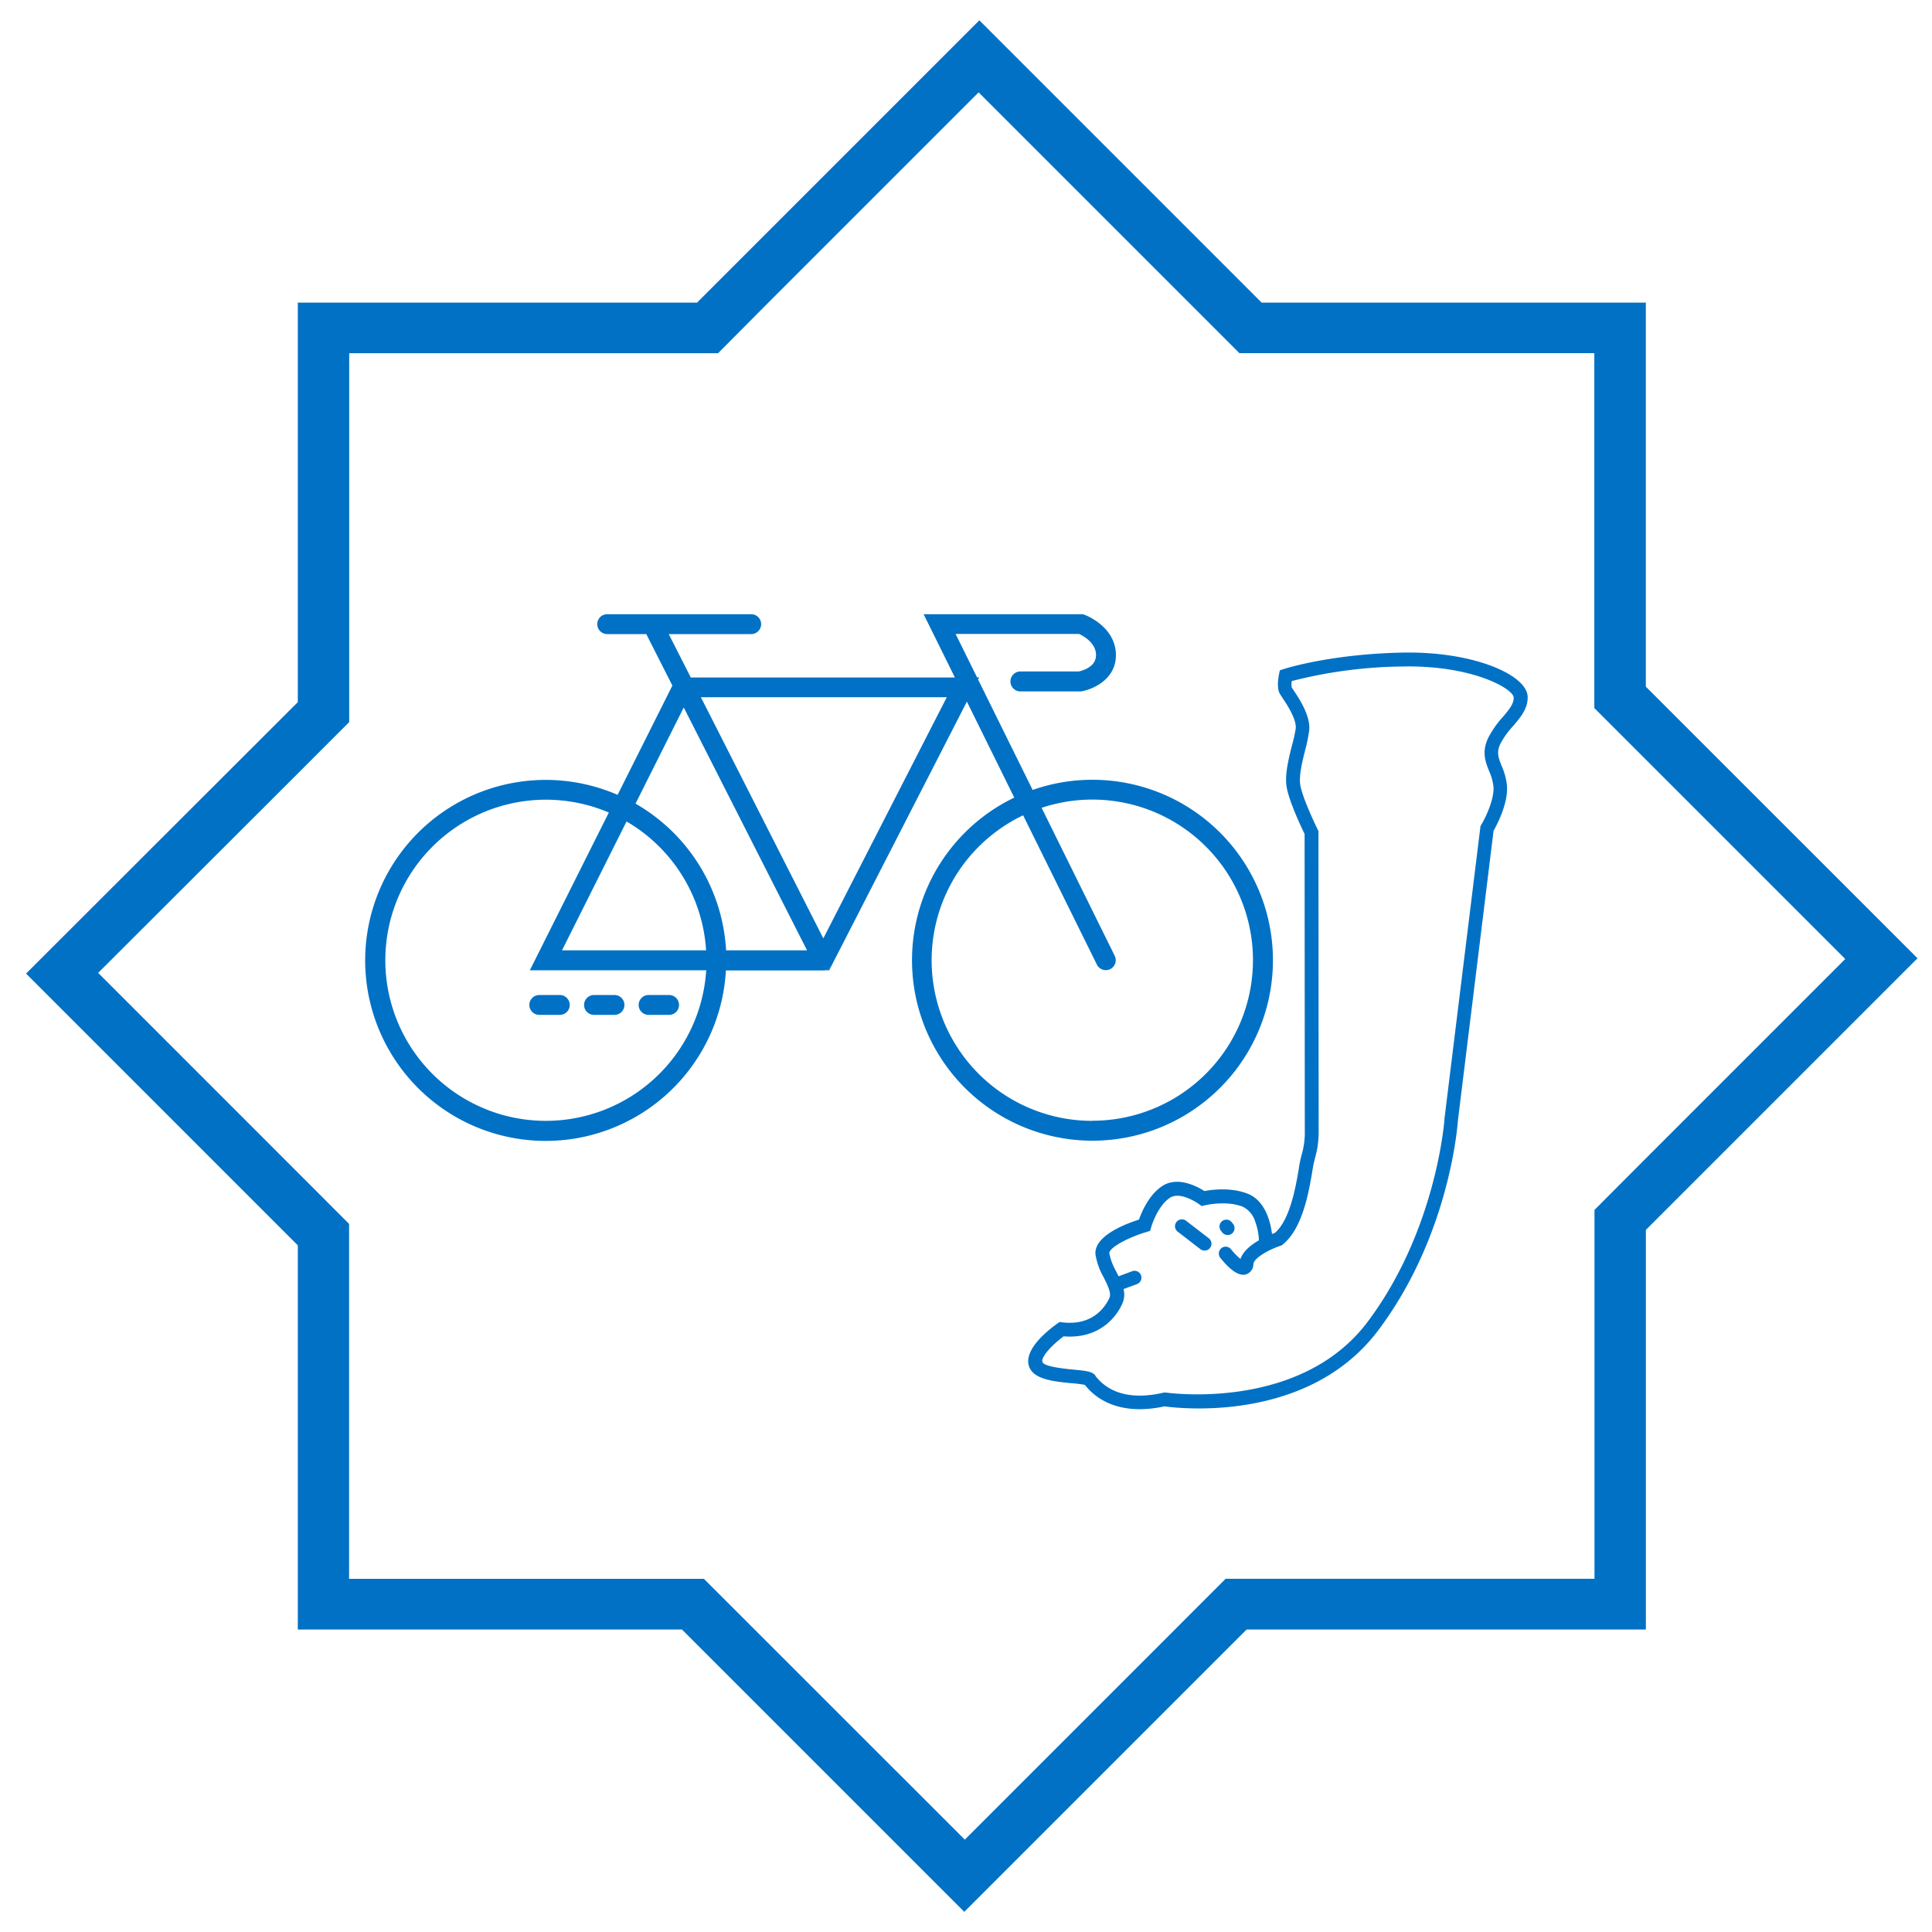 <svg id="Layer_1" data-name="Layer 1" xmlns="http://www.w3.org/2000/svg" viewBox="0 0 499.54 499.54"><defs><style>.cls-1{fill:#0071c5;}</style></defs><path class="cls-1" d="M425.55,177.55V78.25H326.22l-73-73-73,73H77v103.3L6.74,251.73,77,322v99.33h99.33l73,73,73-73H425.56V318l70.23-70.23ZM412.27,312.84v95.37H316.9l-13.07,13.08-54.37,54.37L182,408.22H90.26V316.46L77,303.18,25.38,251.55,77,200,90.29,186.7V91.33h95.37l13-13.08,54.37-54.37,67.44,67.44h91.76v91.76l13.28,13.28,51.6,51.6-51.59,51.59Z"/><path class="cls-1" d="M144.74,262.41h-5.3a2.57,2.57,0,1,1,0-5.14h5.3a2.57,2.57,0,1,1,0,5.14Z"/><path class="cls-1" d="M158.88,262.41h-5.29a2.57,2.57,0,1,1,0-5.14h5.29a2.57,2.57,0,1,1,0,5.14Z"/><path class="cls-1" d="M173,262.41h-5.3a2.57,2.57,0,1,1,0-5.14H173a2.57,2.57,0,1,1,0,5.14Z"/><path class="cls-1" d="M214,250.59a2.54,2.54,0,0,1-1.16.28h1.57l.64-1.27A2.51,2.51,0,0,1,214,250.59Zm38.61-75.46.28.58.3-.58Z"/><path class="cls-1" d="M282.47,201.62A46.54,46.54,0,0,0,267,204.25l-14.1-28.54-.28-.58-5.54-11.22H279c1.13.52,4.39,2.32,4.39,5.47s-3.63,4.05-4.49,4.24H264a2.58,2.58,0,1,0,0,5.15H279.1l.43,0c3.09-.52,9-3.14,9-9.35,0-7.39-7.78-10.34-8.11-10.46l-.43-.15H238.81l8.09,16.36H178.61l-5.7-11.22h21.32a2.57,2.57,0,1,0,0-5.14H157a2.57,2.57,0,0,0,0,5.14h10.1l6.75,13.31-14.16,28.26a46.67,46.67,0,1,0,28,45.39h25.13a2.54,2.54,0,0,0,1.16-.28,2.51,2.51,0,0,0,1.05-1l.15-.29L250,181.41l12.25,24.82a46.66,46.66,0,1,0,20.21-4.61ZM141.14,289.81a41.52,41.52,0,1,1,16.28-79.72L137,250.87h45.6A41.56,41.56,0,0,1,141.14,289.81Zm4.17-44.09L162,212.4a41.56,41.56,0,0,1,20.57,33.32Zm42.43,0a46.73,46.73,0,0,0-23.42-37.93l12.47-24.87,31.88,62.8Zm25.14-3.09-31.66-62.35H244.8Zm69.59,47.18a41.52,41.52,0,0,1-17.93-79l19.07,38.59a2.58,2.58,0,0,0,2.31,1.44,2.61,2.61,0,0,0,1.14-.27,2.57,2.57,0,0,0,1.16-3.44l-18.9-38.26a41.52,41.52,0,1,1,13.15,80.91Z"/><path class="cls-1" d="M311.46,323.35a1.8,1.8,0,0,1-1.08-.36l-5.77-4.45a1.78,1.78,0,1,1,2.17-2.81l5.77,4.44a1.78,1.78,0,0,1,.32,2.49A1.76,1.76,0,0,1,311.46,323.35Z"/><path class="cls-1" d="M317.43,319.33a1.76,1.76,0,0,1-1.4-.68l-.34-.43a1.77,1.77,0,1,1,2.8-2.18l.34.43a1.77,1.77,0,0,1-1.4,2.86Z"/><path class="cls-1" d="M391.3,187.65c1.88-2.23,3.83-4.53,3.69-7.57-.27-5.67-14.21-11.74-32.46-11.34-18.41.38-30.12,4.09-30.61,4.25l-1,.32-.21,1c-.2,1-.61,3.55.17,5,.15.26.37.59.7,1.1,1.11,1.66,3.72,5.57,3.44,8a40.33,40.33,0,0,1-1,4.46c-.9,3.62-1.93,7.72-1.29,10.92.79,3.93,3.8,10.22,4.59,11.84l.05,76.75a20.41,20.41,0,0,1-.76,6,28.33,28.33,0,0,0-.78,3.76c-.79,4.65-2.25,13.23-6.18,16.64-.21.07-.47.16-.76.28-.3-2.53-1.5-8.47-6.21-10.38-4.35-1.75-9.35-1.08-11.27-.72-1.83-1.17-6.91-3.92-10.91-1.29-3.43,2.26-5.32,6.72-6,8.67-3.65,1.16-11.69,4.28-11.25,9a17.6,17.6,0,0,0,2.12,5.94c1,2,2,4,1.52,5.21-.76,1.76-3.88,7.44-12.26,6.41l-.68-.08-.55.39c-2.16,1.53-9.06,6.84-7.25,11.3,1.3,3.21,6.49,3.71,11.07,4.15a26.26,26.26,0,0,1,3.29.42c3.27,4.14,8.18,6.28,14.18,6.28a29.82,29.82,0,0,0,6.38-.73c4,.55,37.26,4.32,55.29-19.66,18.25-24.27,20.47-52.45,20.6-54.26l9.22-74.91c.82-1.44,3.83-7.07,3.46-11.7a16.94,16.94,0,0,0-1.37-5.06c-.84-2.12-1.4-3.51-.32-5.76A22.28,22.28,0,0,1,391.3,187.65Zm-6.49,3.1c-1.76,3.66-.71,6.29.21,8.61a13.36,13.36,0,0,1,1.13,4c.27,3.39-2.19,8.31-3.16,9.91l-.19.33-9.32,75.69v.1c0,.29-2.09,28.74-19.89,52.42-17.5,23.26-51.91,18.29-52.26,18.24l-.33,0-.33.08c-7.85,1.78-13.89.26-17.45-4.4l0-.07c-.82-1.06-2.4-1.21-5.55-1.52-2.09-.2-7.63-.73-8.12-1.94s2.18-4.22,5.47-6.68c8.18.71,13.23-3.93,15.24-8.62a5.77,5.77,0,0,0,.24-3.6l3.47-1.28a1.77,1.77,0,0,0-1.23-3.33L289.22,330c-.2-.42-.42-.84-.62-1.26a15.38,15.38,0,0,1-1.77-4.69c-.13-1.34,4.55-4,9.62-5.51l.93-.29.27-.93c0-.06,1.59-5.47,4.85-7.62,2.75-1.8,7.47,1.61,7.52,1.64l.68.51.81-.2c.06,0,5.55-1.36,9.89.39a6.38,6.38,0,0,1,3.19,3.94,15.25,15.25,0,0,1,.9,4.42,1.65,1.65,0,0,0,0,.31c-2,1.15-4.07,2.77-4.75,4.82a19.13,19.13,0,0,1-2.45-2.52,1.77,1.77,0,0,0-2.49-.28,1.79,1.79,0,0,0-.27,2.5c2.69,3.35,4.92,4.78,6.64,4.28a2.77,2.77,0,0,0,1.9-2.66c.17-1.65,4.19-3.81,7-4.74l.3-.1.25-.19c5.16-4.12,6.75-13.44,7.7-19a30.63,30.63,0,0,1,.63-3.17,24.48,24.48,0,0,0,1-7.23l-.05-77.11v-.42l-.19-.37c0-.08-3.67-7.36-4.47-11.34-.48-2.41.44-6.1,1.26-9.35a40.75,40.75,0,0,0,1-4.93c.43-3.73-2.56-8.22-4-10.38l-.51-.77a5.42,5.42,0,0,1,0-1.65,120.07,120.07,0,0,1,28.55-3.77c18.33-.39,28.75,5.83,28.84,8,.08,1.64-1.21,3.17-2.85,5.1A25.54,25.54,0,0,0,384.81,190.75Z"/></svg>